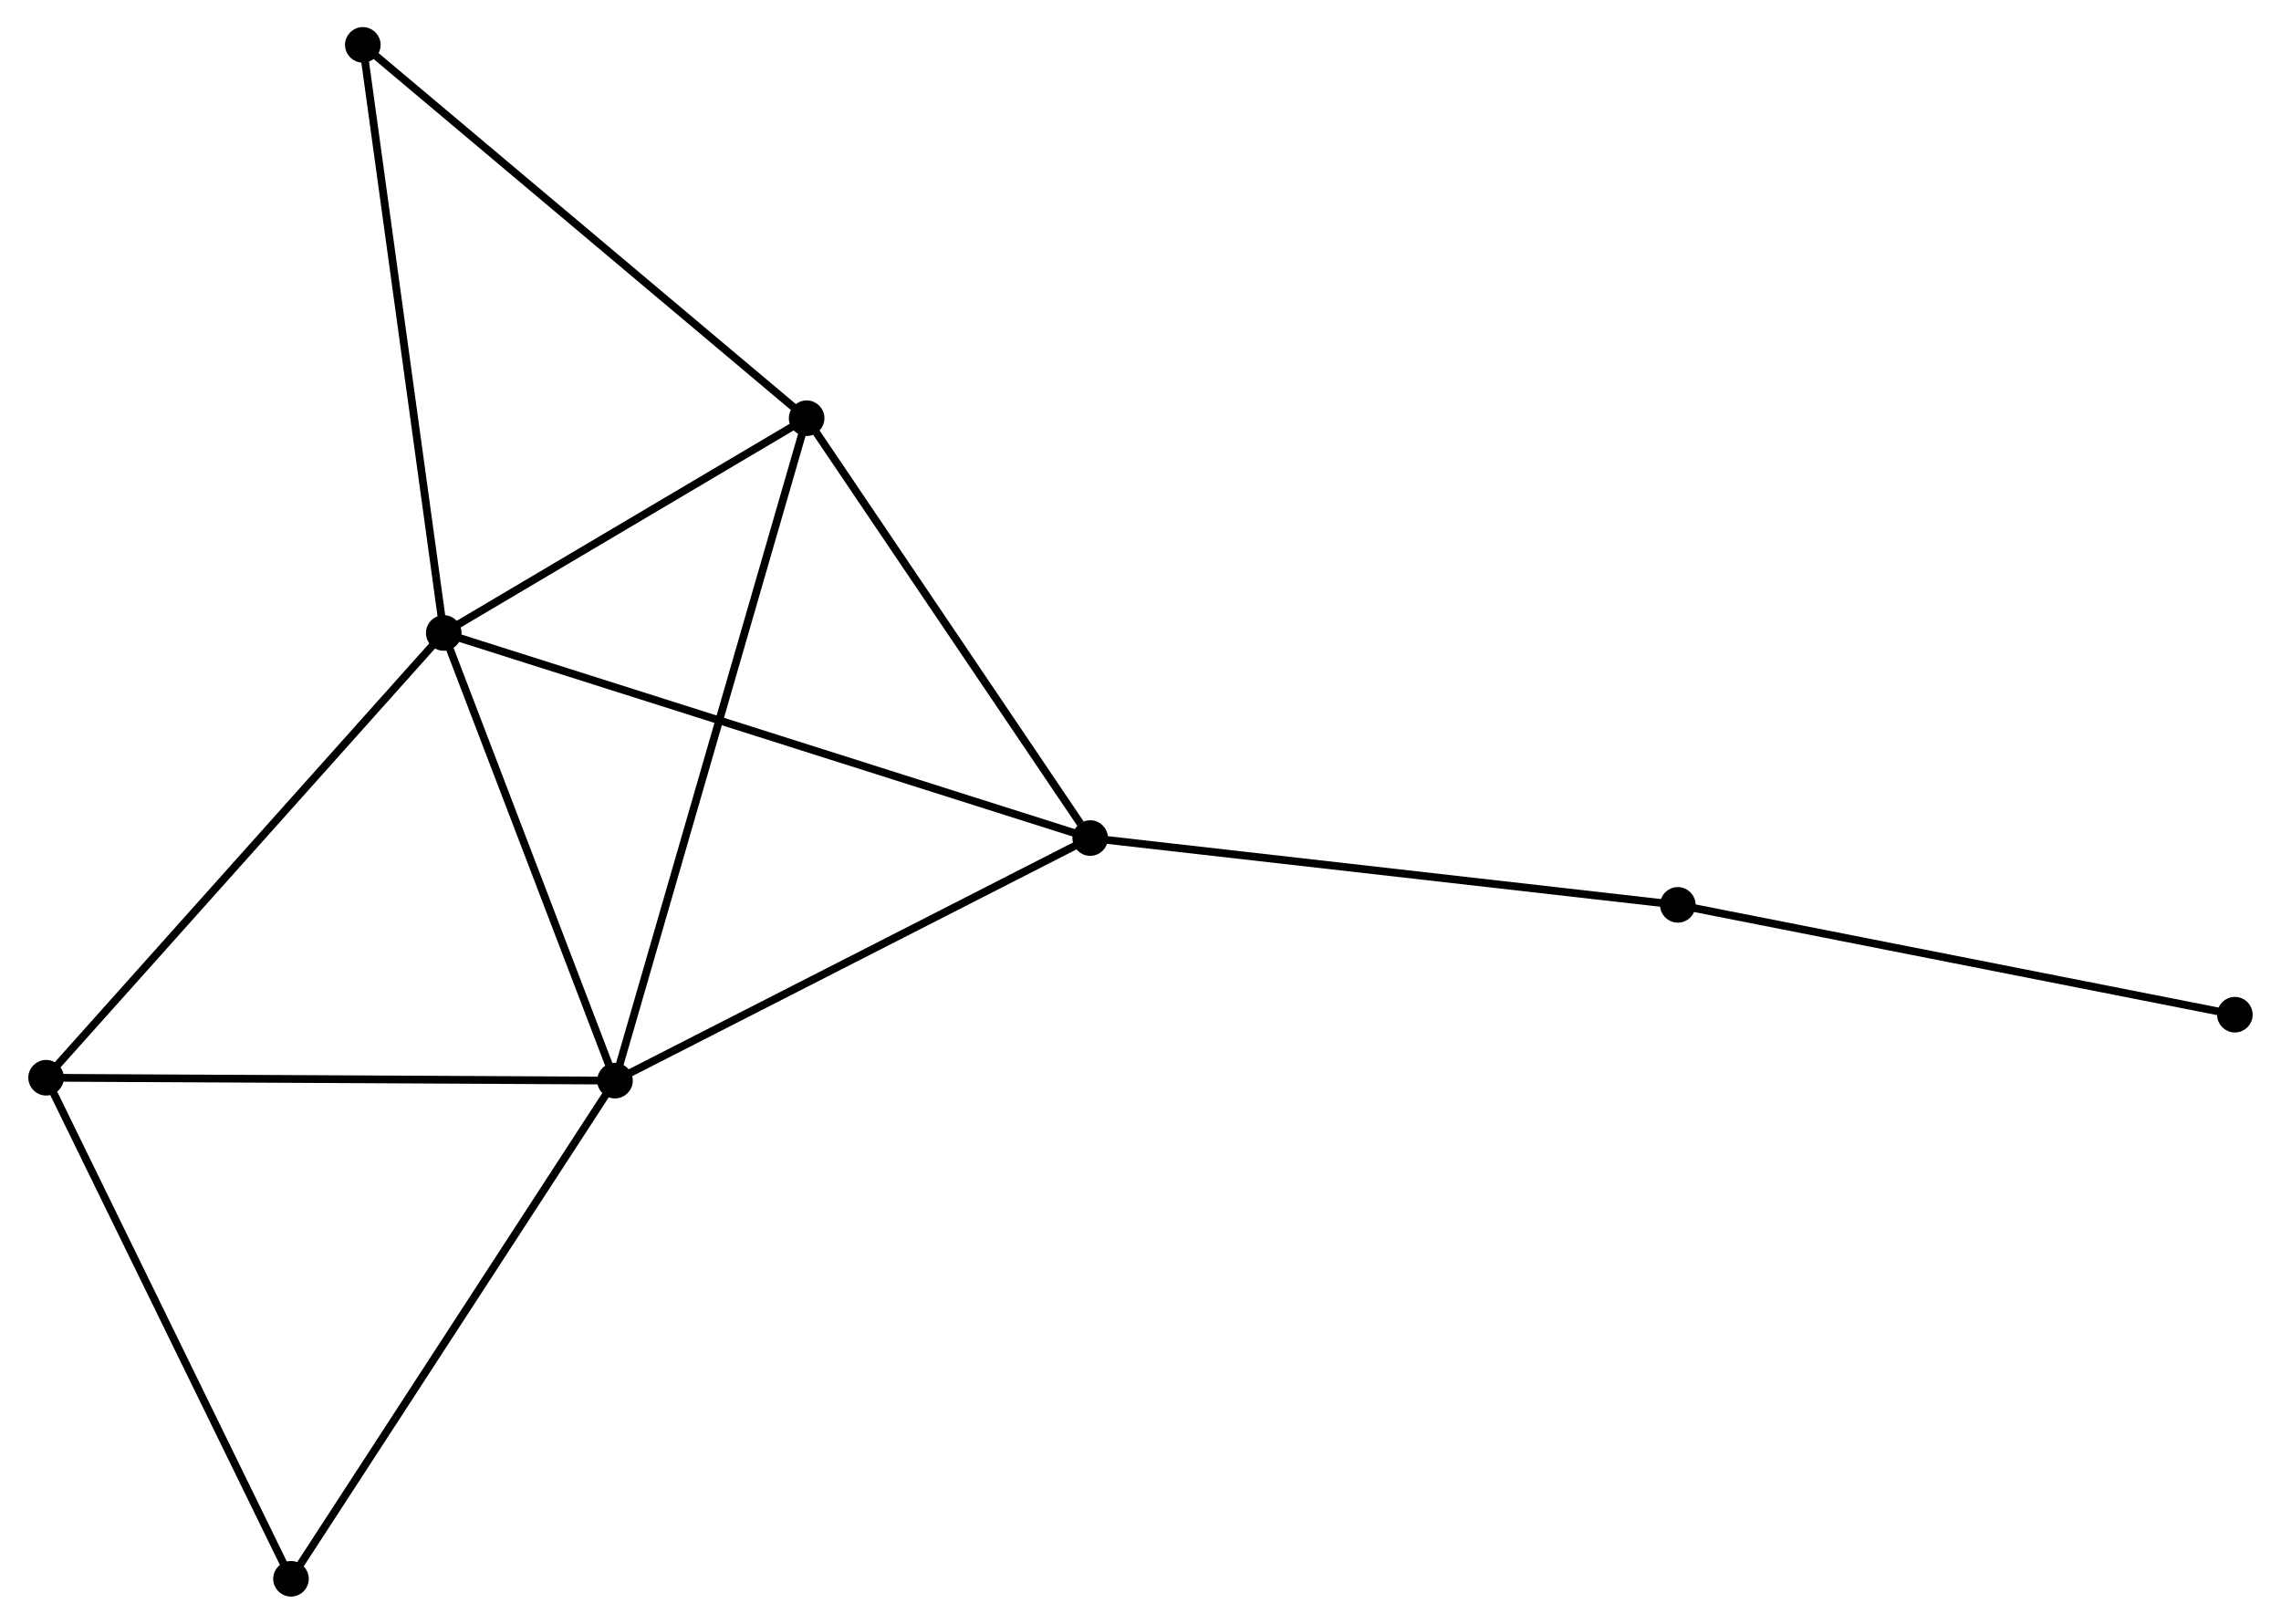 <?xml version="1.0" encoding="UTF-8" standalone="no"?>
<!DOCTYPE svg PUBLIC "-//W3C//DTD SVG 1.1//EN"
 "http://www.w3.org/Graphics/SVG/1.1/DTD/svg11.dtd">
<!-- Generated by graphviz version 2.36.0 (20140111.2315)
 -->
<!-- Title: %3 Pages: 1 -->
<svg width="295pt" height="210pt"
 viewBox="0.00 0.00 294.53 209.89" xmlns="http://www.w3.org/2000/svg" xmlns:xlink="http://www.w3.org/1999/xlink">
<g id="graph0" class="graph" transform="scale(1 1) rotate(0) translate(4 205.888)">
<title>%3</title>
<!-- 0 -->
<g id="node1" class="node"><title>0</title>
<ellipse fill="black" stroke="black" cx="53.201" cy="-124.066" rx="1.8" ry="1.8"/>
</g>
<!-- 1 -->
<g id="node2" class="node"><title>1</title>
<ellipse fill="black" stroke="black" cx="75.337" cy="-66.199" rx="1.8" ry="1.8"/>
</g>
<!-- 0&#45;&#45;1 -->
<g id="edge1" class="edge"><title>0&#45;&#45;1</title>
<path fill="none" stroke="black" d="M53.938,-122.14C57.298,-113.355 71.162,-77.114 74.575,-68.191"/>
</g>
<!-- 2 -->
<g id="node3" class="node"><title>2</title>
<ellipse fill="black" stroke="black" cx="100.111" cy="-151.827" rx="1.8" ry="1.8"/>
</g>
<!-- 0&#45;&#45;2 -->
<g id="edge2" class="edge"><title>0&#45;&#45;2</title>
<path fill="none" stroke="black" d="M54.762,-124.989C61.884,-129.204 91.263,-146.59 98.497,-150.871"/>
</g>
<!-- 3 -->
<g id="node4" class="node"><title>3</title>
<ellipse fill="black" stroke="black" cx="136.763" cy="-97.555" rx="1.8" ry="1.8"/>
</g>
<!-- 0&#45;&#45;3 -->
<g id="edge3" class="edge"><title>0&#45;&#45;3</title>
<path fill="none" stroke="black" d="M54.946,-123.512C65.821,-120.062 124.181,-101.547 135.028,-98.106"/>
</g>
<!-- 4 -->
<g id="node5" class="node"><title>4</title>
<ellipse fill="black" stroke="black" cx="1.8" cy="-66.572" rx="1.8" ry="1.8"/>
</g>
<!-- 0&#45;&#45;4 -->
<g id="edge4" class="edge"><title>0&#45;&#45;4</title>
<path fill="none" stroke="black" d="M51.93,-122.644C44.881,-114.759 10.624,-76.442 3.215,-68.154"/>
</g>
<!-- 7 -->
<g id="node6" class="node"><title>7</title>
<ellipse fill="black" stroke="black" cx="42.741" cy="-200.088" rx="1.8" ry="1.8"/>
</g>
<!-- 0&#45;&#45;7 -->
<g id="edge5" class="edge"><title>0&#45;&#45;7</title>
<path fill="none" stroke="black" d="M52.942,-125.945C51.495,-136.463 44.414,-187.929 42.99,-198.274"/>
</g>
<!-- 1&#45;&#45;2 -->
<g id="edge6" class="edge"><title>1&#45;&#45;2</title>
<path fill="none" stroke="black" d="M75.854,-67.988C79.079,-79.131 96.381,-138.933 99.597,-150.048"/>
</g>
<!-- 1&#45;&#45;3 -->
<g id="edge7" class="edge"><title>1&#45;&#45;3</title>
<path fill="none" stroke="black" d="M77.109,-67.104C86.079,-71.683 126.39,-92.26 135.1,-96.706"/>
</g>
<!-- 1&#45;&#45;4 -->
<g id="edge8" class="edge"><title>1&#45;&#45;4</title>
<path fill="none" stroke="black" d="M73.519,-66.208C63.434,-66.26 14.424,-66.508 3.824,-66.561"/>
</g>
<!-- 6 -->
<g id="node7" class="node"><title>6</title>
<ellipse fill="black" stroke="black" cx="33.456" cy="-1.8" rx="1.8" ry="1.8"/>
</g>
<!-- 1&#45;&#45;6 -->
<g id="edge9" class="edge"><title>1&#45;&#45;6</title>
<path fill="none" stroke="black" d="M74.302,-64.607C68.558,-55.775 40.646,-12.856 34.609,-3.573"/>
</g>
<!-- 2&#45;&#45;3 -->
<g id="edge10" class="edge"><title>2&#45;&#45;3</title>
<path fill="none" stroke="black" d="M101.331,-150.021C106.896,-141.781 129.85,-107.792 135.502,-99.423"/>
</g>
<!-- 2&#45;&#45;7 -->
<g id="edge11" class="edge"><title>2&#45;&#45;7</title>
<path fill="none" stroke="black" d="M98.693,-153.02C90.825,-159.639 52.59,-191.803 44.32,-198.759"/>
</g>
<!-- 5 -->
<g id="node8" class="node"><title>5</title>
<ellipse fill="black" stroke="black" cx="212.72" cy="-88.918" rx="1.8" ry="1.8"/>
</g>
<!-- 3&#45;&#45;5 -->
<g id="edge12" class="edge"><title>3&#45;&#45;5</title>
<path fill="none" stroke="black" d="M138.641,-97.341C149.15,-96.147 200.572,-90.299 210.908,-89.124"/>
</g>
<!-- 4&#45;&#45;6 -->
<g id="edge13" class="edge"><title>4&#45;&#45;6</title>
<path fill="none" stroke="black" d="M2.713,-64.703C7.336,-55.245 28.11,-12.739 32.599,-3.553"/>
</g>
<!-- 8 -->
<g id="node9" class="node"><title>8</title>
<ellipse fill="black" stroke="black" cx="284.726" cy="-74.722" rx="1.8" ry="1.8"/>
</g>
<!-- 5&#45;&#45;8 -->
<g id="edge14" class="edge"><title>5&#45;&#45;8</title>
<path fill="none" stroke="black" d="M214.5,-88.567C224.376,-86.62 272.364,-77.159 282.744,-75.113"/>
</g>
</g>
</svg>
